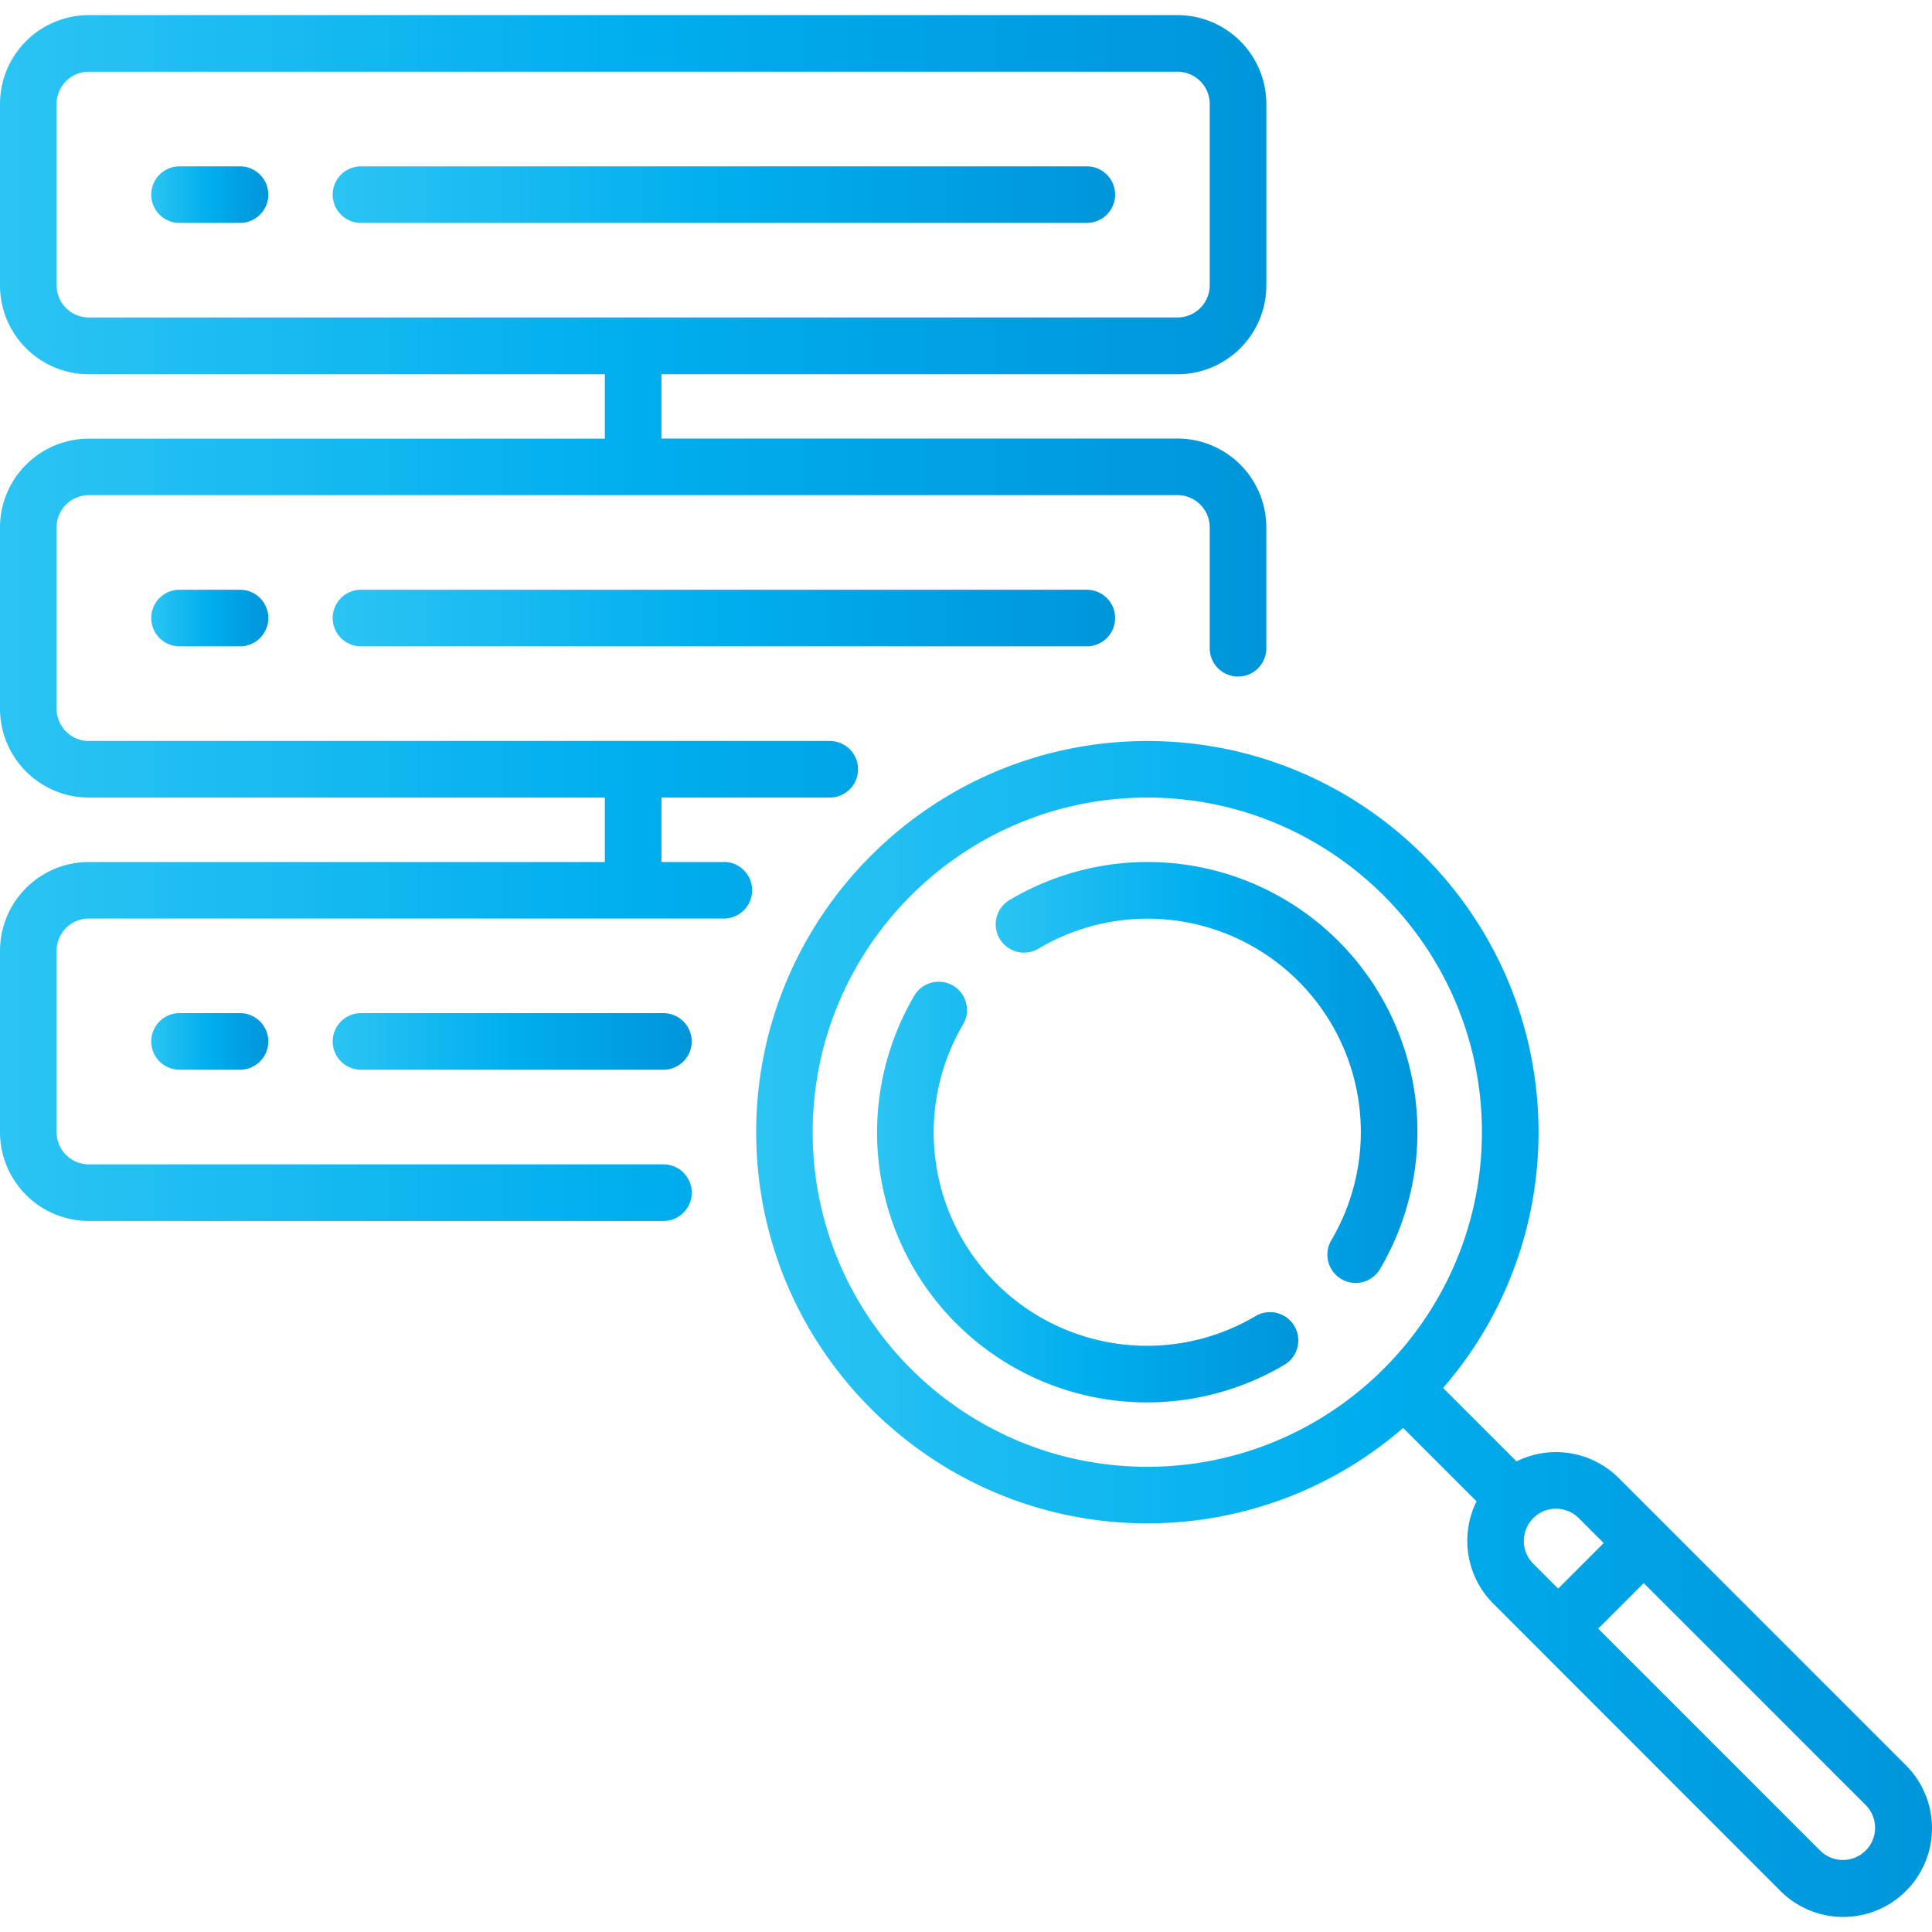 <svg xmlns="http://www.w3.org/2000/svg" xmlns:xlink="http://www.w3.org/1999/xlink" viewBox="0 0 800.13 800"><defs><style>.a{fill:none;}.b{fill:url(#a);}.c{fill:url(#b);}.d{fill:url(#c);}.e{fill:url(#d);}.f{fill:url(#e);}.g{fill:url(#f);}.h{fill:url(#g);}.i{fill:url(#h);}.j{fill:url(#i);}.k{fill:url(#j);}</style><linearGradient id="a" x1="313.17" y1="550.39" x2="800.13" y2="550.39" gradientUnits="userSpaceOnUse"><stop offset="0" stop-color="#2bc4f3"/><stop offset="0.5" stop-color="#00aeee"/><stop offset="1" stop-color="#0095da"/></linearGradient><linearGradient id="b" x1="412.46" y1="444.29" x2="587.05" y2="444.29" xlink:href="#a"/><linearGradient id="c" x1="363.22" y1="493.69" x2="537.69" y2="493.69" xlink:href="#a"/><linearGradient id="d" x1="62.63" y1="80.61" x2="111.12" y2="80.61" xlink:href="#a"/><linearGradient id="e" x1="137.78" y1="80.61" x2="461.82" y2="80.61" xlink:href="#a"/><linearGradient id="f" x1="62.62" y1="255.96" x2="111.12" y2="255.96" xlink:href="#a"/><linearGradient id="g" x1="137.77" y1="255.96" x2="461.82" y2="255.96" xlink:href="#a"/><linearGradient id="h" x1="0" y1="255.96" x2="524.45" y2="255.96" xlink:href="#a"/><linearGradient id="i" x1="62.63" y1="431.31" x2="111.12" y2="431.31" xlink:href="#a"/><linearGradient id="j" x1="137.78" y1="431.31" x2="286.47" y2="431.31" xlink:href="#a"/></defs><rect class="a" width="800" height="800"/><path class="b" d="M789.23,731,670.42,612.16a36.76,36.76,0,0,0-42.36-6.93l-30.41-30.41a161.37,161.37,0,0,0,39.52-105.93c0-89.34-72.68-162-162-162s-162,72.68-162,162,72.68,162,162,162A161.37,161.37,0,0,0,581.1,591.37l30.41,30.41a36.76,36.76,0,0,0,6.93,42.36L737.23,783a36.77,36.77,0,1,0,52.26-51.74ZM336.57,468.89c0-76.42,62.17-138.58,138.58-138.58s138.58,62.16,138.58,138.58S551.57,607.47,475.15,607.47,336.57,545.3,336.57,468.89ZM631.09,638.16a13.33,13.33,0,0,1,22.76-9.42l10.32,10.31-18.85,18.86L635,647.59a13.24,13.24,0,0,1-3.91-9.43ZM772.66,766.4a13.35,13.35,0,0,1-18.86,0l-91.91-91.92,18.85-18.85,91.92,91.91A13.35,13.35,0,0,1,772.66,766.4Z" transform="translate(0)"/><path class="c" d="M475.15,357a111.85,111.85,0,0,0-56.78,15.58A11.72,11.72,0,1,0,430,392.93l.29-.17a88.34,88.34,0,0,1,121,121,11.72,11.72,0,0,0,20,12.21c.06-.09.11-.19.17-.29A111.78,111.78,0,0,0,475.15,357Z" transform="translate(0)"/><path class="d" d="M520,545.05A88.35,88.35,0,0,1,399,424a11.72,11.72,0,0,0-20.18-11.91A111.78,111.78,0,0,0,531.93,565.23,11.72,11.72,0,0,0,520,545.05Z" transform="translate(0)"/><path class="e" d="M99.4,68.89H74.35a11.72,11.72,0,1,0,0,23.44H99.4a11.72,11.72,0,0,0,0-23.44Z" transform="translate(0)"/><path class="f" d="M461.82,80.61A11.72,11.72,0,0,0,450.1,68.89H149.5a11.72,11.72,0,0,0,0,23.44H450.1a11.72,11.72,0,0,0,11.72-11.72Z" transform="translate(0)"/><path class="g" d="M74.35,244.24a11.72,11.72,0,0,0,0,23.44H99.4a11.72,11.72,0,0,0,0-23.44H74.35Z" transform="translate(0)"/><path class="h" d="M149.5,244.24a11.72,11.72,0,0,0,0,23.44H450.1a11.72,11.72,0,0,0,0-23.44H149.5Z" transform="translate(0)"/><path class="i" d="M299.8,357H273.94V330.31h69.7a11.72,11.72,0,1,0,0-23.44H36.77a13.35,13.35,0,0,1-13.33-13.33V218.38a13.35,13.35,0,0,1,13.33-13.33H487.68A13.36,13.36,0,0,1,501,218.38v50.1a11.72,11.72,0,0,0,23.44,0v-50.1a36.82,36.82,0,0,0-36.77-36.76H273.94V155H487.68a36.81,36.81,0,0,0,36.77-36.77V43A36.82,36.82,0,0,0,487.68,6.26H36.77A36.82,36.82,0,0,0,0,43v75.15A36.81,36.81,0,0,0,36.77,155H250.5v26.67H36.77A36.81,36.81,0,0,0,0,218.38v75.16a36.82,36.82,0,0,0,36.77,36.77H250.5V357H36.77A36.81,36.81,0,0,0,0,393.74v75.15a36.82,36.82,0,0,0,36.77,36.77h238a11.72,11.72,0,1,0,0-23.44h-238a13.35,13.35,0,0,1-13.33-13.33V393.74a13.35,13.35,0,0,1,13.33-13.33h263a11.72,11.72,0,1,0,0-23.44ZM23.44,118.18V43A13.35,13.35,0,0,1,36.77,29.7H487.68A13.36,13.36,0,0,1,501,43v75.15a13.35,13.35,0,0,1-13.33,13.33H36.77a13.35,13.35,0,0,1-13.33-13.33Z" transform="translate(0)"/><path class="j" d="M74.35,419.59a11.72,11.72,0,1,0,0,23.44H99.4a11.72,11.72,0,0,0,0-23.44H74.35Z" transform="translate(0)"/><path class="k" d="M149.5,419.59a11.72,11.72,0,1,0,0,23.44H274.75a11.72,11.72,0,1,0,0-23.44Z" transform="translate(0)"/></svg>